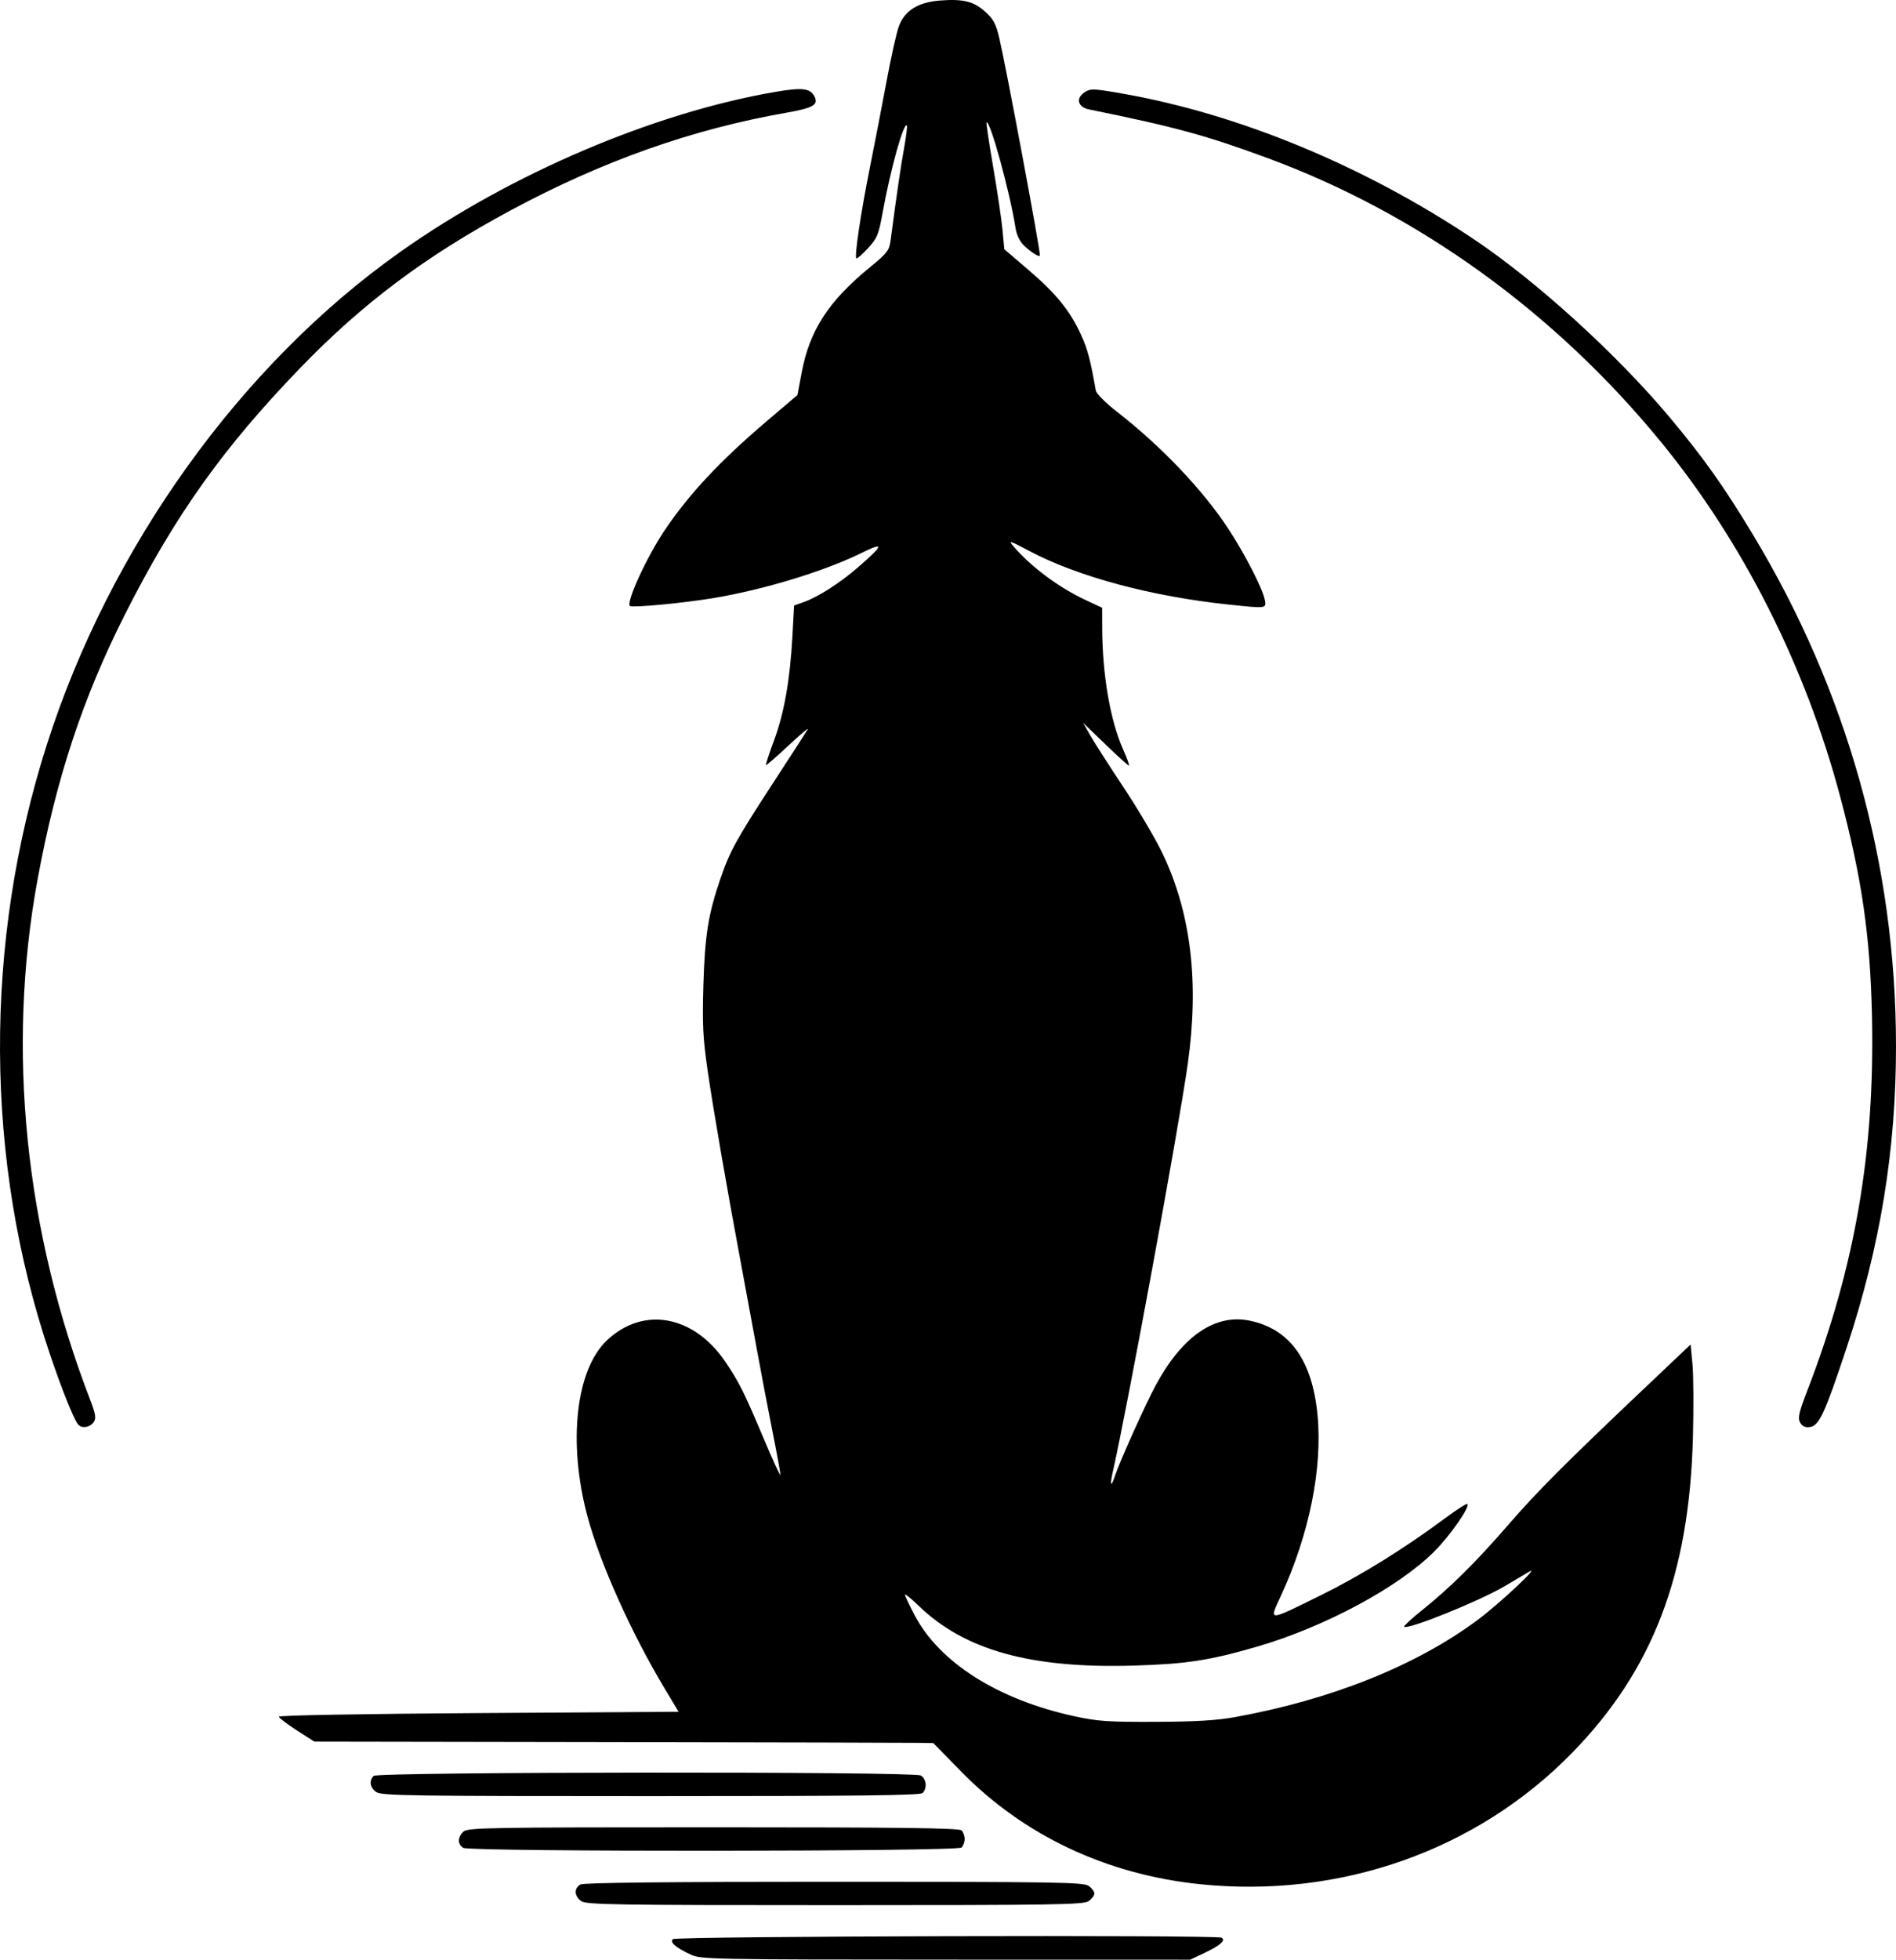 <svg xmlns="http://www.w3.org/2000/svg" width="730.818" height="754.956"><path d="M288.33 769.044c-5.872-2.744-8.203-4.748-6.974-5.997 1.137-1.156 209.663-1.71 211.52-.561 1.674 1.034-.533 2.993-6.616 5.873l-5.485 2.597-94.223-.022c-89.9-.02-94.406-.107-98.223-1.89zM246.051 748.4c-2.737-1.917-2.877-5.023-.288-6.408 1.294-.693 33.622-1.036 97.777-1.036 85.127 0 96.092.174 98.066 1.557 1.222.856 2.222 2.18 2.222 2.943 0 .763-1 2.088-2.222 2.944-1.974 1.382-12.911 1.556-97.778 1.556-84.866 0-95.803-.174-97.777-1.556zm238.277-6.544c-35.91-3.746-67.725-18.761-91.784-43.317l-10.784-11.007-5.216-.101c-2.868-.056-56.554-.185-119.302-.288l-114.086-.187-6.76-4.35c-3.719-2.392-6.83-4.754-6.914-5.25-.09-.523 32.106-1.109 76.964-1.4l77.117-.5-5.397-9c-12.943-21.58-24.936-48.337-29.76-66.389-7.588-28.403-4.452-56.421 7.585-67.753 14.03-13.208 33.435-9.646 45.65 8.379 5.197 7.668 7.358 12.004 14.836 29.763 3.474 8.25 6.324 14.407 6.334 13.68.01-.725-1.349-8.15-3.018-16.5-1.67-8.348-4.348-22.38-5.95-31.18-1.604-8.8-4.267-23.2-5.92-32-5.505-29.319-10.965-60.844-13.159-75.978-1.828-12.61-2.086-17.807-1.64-32.995.556-18.937 1.853-27.141 6.41-40.527 3.726-10.945 6.16-15.394 20.248-37 6.993-10.725 13.1-20.175 13.571-21 .471-.825-2.886 2.006-7.46 6.291s-8.46 7.647-8.635 7.472c-.175-.175 1.189-4.356 3.03-9.29 3.938-10.548 6.21-23.31 7.137-40.07l.669-12.097 3.617-1.274c5.584-1.966 13.974-7.328 20.993-13.415 10.013-8.685 10.317-9.952 1.326-5.525-14.338 7.06-37.726 14.169-57.215 17.393-11.497 1.902-30.827 3.732-31.968 3.027-1.732-1.07 6.311-18.696 13.239-29.012 9.389-13.98 21.39-26.829 39.262-42.035l12.02-10.227 1.632-8.646c3.089-16.363 10.348-27.533 26.434-40.678 6.52-5.328 7.335-6.386 7.838-10.18 2.457-18.536 3.9-28.41 5.199-35.573.832-4.587 1.317-8.534 1.08-8.772-1.263-1.263-6.305 16.865-9.335 33.561-1.55 8.542-2.097 9.865-5.697 13.77-2.19 2.377-4.188 4.116-4.44 3.865-.786-.787 1.693-17.399 5.237-35.085 1.873-9.35 4.79-24.425 6.483-33.5 1.693-9.075 3.788-18.437 4.657-20.804 2.21-6.023 7.344-9.263 15.746-9.938 8.99-.721 13.126.295 17.584 4.323 3.158 2.853 4.118 4.661 5.41 10.194 2.73 11.688 15.632 80.685 15.632 83.596 0 1.02-3.1-.868-6.107-3.717-1.654-1.567-2.857-4.057-3.29-6.812-2.193-13.966-9.884-41.894-11.179-40.599-.174.175.994 7.954 2.596 17.288 1.603 9.333 3.217 20.246 3.588 24.251l.674 7.282 9.347 7.995c10.692 9.145 16.068 15.79 20.267 25.052 2.535 5.59 3.506 9.256 5.682 21.457.203 1.139 3.863 4.783 8.146 8.112 16.951 13.176 32.98 29.989 42.785 44.878 6.34 9.625 13.26 23.033 14.127 27.37.722 3.612.99 3.572-13.636 2.048-29.789-3.103-58.306-10.741-76.985-20.619-7.945-4.201-8.33-4.308-6.052-1.672 6.785 7.849 17.361 15.7 27.61 20.496l6.427 3.008.018 7.656c.04 18 3.107 35.85 8.058 46.905 1.54 3.438 2.547 6.25 2.24 6.25-.308 0-4.409-3.712-9.113-8.25l-8.553-8.25 2.859 5c1.573 2.75 7.345 11.75 12.828 20s12.166 19.574 14.852 25.163c11.08 23.063 14.29 49.842 9.774 81.54-3.637 25.53-23.149 131.597-28.84 156.77-1.268 5.616-.728 6.395.934 1.344 1.769-5.379 11.816-27.651 15.705-34.817 10.222-18.831 22.867-27.441 36.211-24.655 15.407 3.218 24.037 15.269 26.048 36.371 1.957 20.542-3.2 45.984-14.105 69.59-4.651 10.066-5.512 10.083 15.584-.305 15.088-7.43 31.85-17.81 47.383-29.344 4.61-3.424 8.61-5.997 8.889-5.718 1.093 1.093-6.61 12.169-12.71 18.276-13.842 13.854-42.398 29.176-68.452 36.726-18.255 5.29-27.212 6.663-47.38 7.264-39.738 1.183-65.236-5.903-82.98-23.06-2.887-2.792-5.25-4.707-5.25-4.257 0 .451 1.676 4.008 3.723 7.905 9.575 18.22 32.042 32.466 61.303 38.87 9.158 2.005 13.114 2.284 31.474 2.218 15.186-.055 23.63-.55 30.5-1.79 37.232-6.717 70.035-19.84 93.815-37.533 8.396-6.246 24.53-21.38 19.685-18.464-1.65.993-5.908 3.51-9.463 5.593-9.87 5.786-37.34 16.844-38.631 15.552-.256-.256 2.81-3.09 6.815-6.298 10.915-8.746 20.77-18.493 33.304-32.94 11.372-13.108 21.744-23.498 53.152-53.248l17.153-16.247.716 7.637c.394 4.2.47 16.912.168 28.247-1.406 52.885-15.494 89.616-46.582 121.448-36.786 37.665-89.471 56.212-143.632 50.562zm-283.75-13.98c-2.269-1.321-2.233-4.172.08-6.265 1.674-1.515 9.796-1.655 96.3-1.655 72.143 0 94.754.284 95.67 1.2.66.66 1.2 2.145 1.2 3.3 0 1.155-.54 2.64-1.2 3.3-1.576 1.577-189.348 1.694-192.05.12zM167.052 706.4c-2.445-1.713-2.883-4.383-1.023-6.244 1.592-1.591 207.899-1.753 210.866-.164 2.162 1.157 2.572 4.927.734 6.764-.917.918-25.55 1.2-104.777 1.2-92.127 0-103.823-.172-105.8-1.556zM52.096 564.755c-1.712-2.101-6.22-13.356-10.935-27.299-25.14-74.344-25.555-157.943-1.162-234.41 24.317-76.228 74.702-146.463 136.33-190.039 42.495-30.046 97.447-53.485 144.38-61.584 10.367-1.788 13.522-1.453 15.161 1.61 1.782 3.329-.292 4.556-10.82 6.403-36.324 6.373-70.807 18.58-106.2 37.596-32.71 17.573-57.057 35.798-81.152 60.749-29.732 30.788-48.172 56.689-67.405 94.675-16.365 32.324-26.711 63.665-33.837 102.5-11.994 65.358-4.877 135.174 20.461 200.742 1.87 4.839 2.165 6.637 1.31 8-1.378 2.199-4.73 2.776-6.13 1.057zm663.742-.783c-.927-1.732-.43-3.904 2.815-12.31 18.395-47.645 26.029-91.783 24.91-144.034-.664-30.997-3.877-53.217-12.244-84.672-13.397-50.366-37.43-97.955-68.934-136.5-40.858-49.99-93.669-88.117-151.693-109.515-23.903-8.816-35.611-12.007-68.863-18.773-4.434-.902-5.317-4.302-1.727-6.655 2.194-1.437 3.386-1.397 14.127.468 45.124 7.836 93.773 27.958 135.959 56.235 24.238 16.247 55.144 44.37 75.543 68.74 12.966 15.49 20.707 26.398 31.89 44.93 36.354 60.252 55.162 127.4 55.197 197.07.02 40.035-6.076 77.238-19.064 116.343-8.455 25.454-10.59 30.043-14.172 30.467-1.84.218-2.952-.315-3.744-1.794z" style="fill:#000" transform="translate(-22 -16)"/></svg>